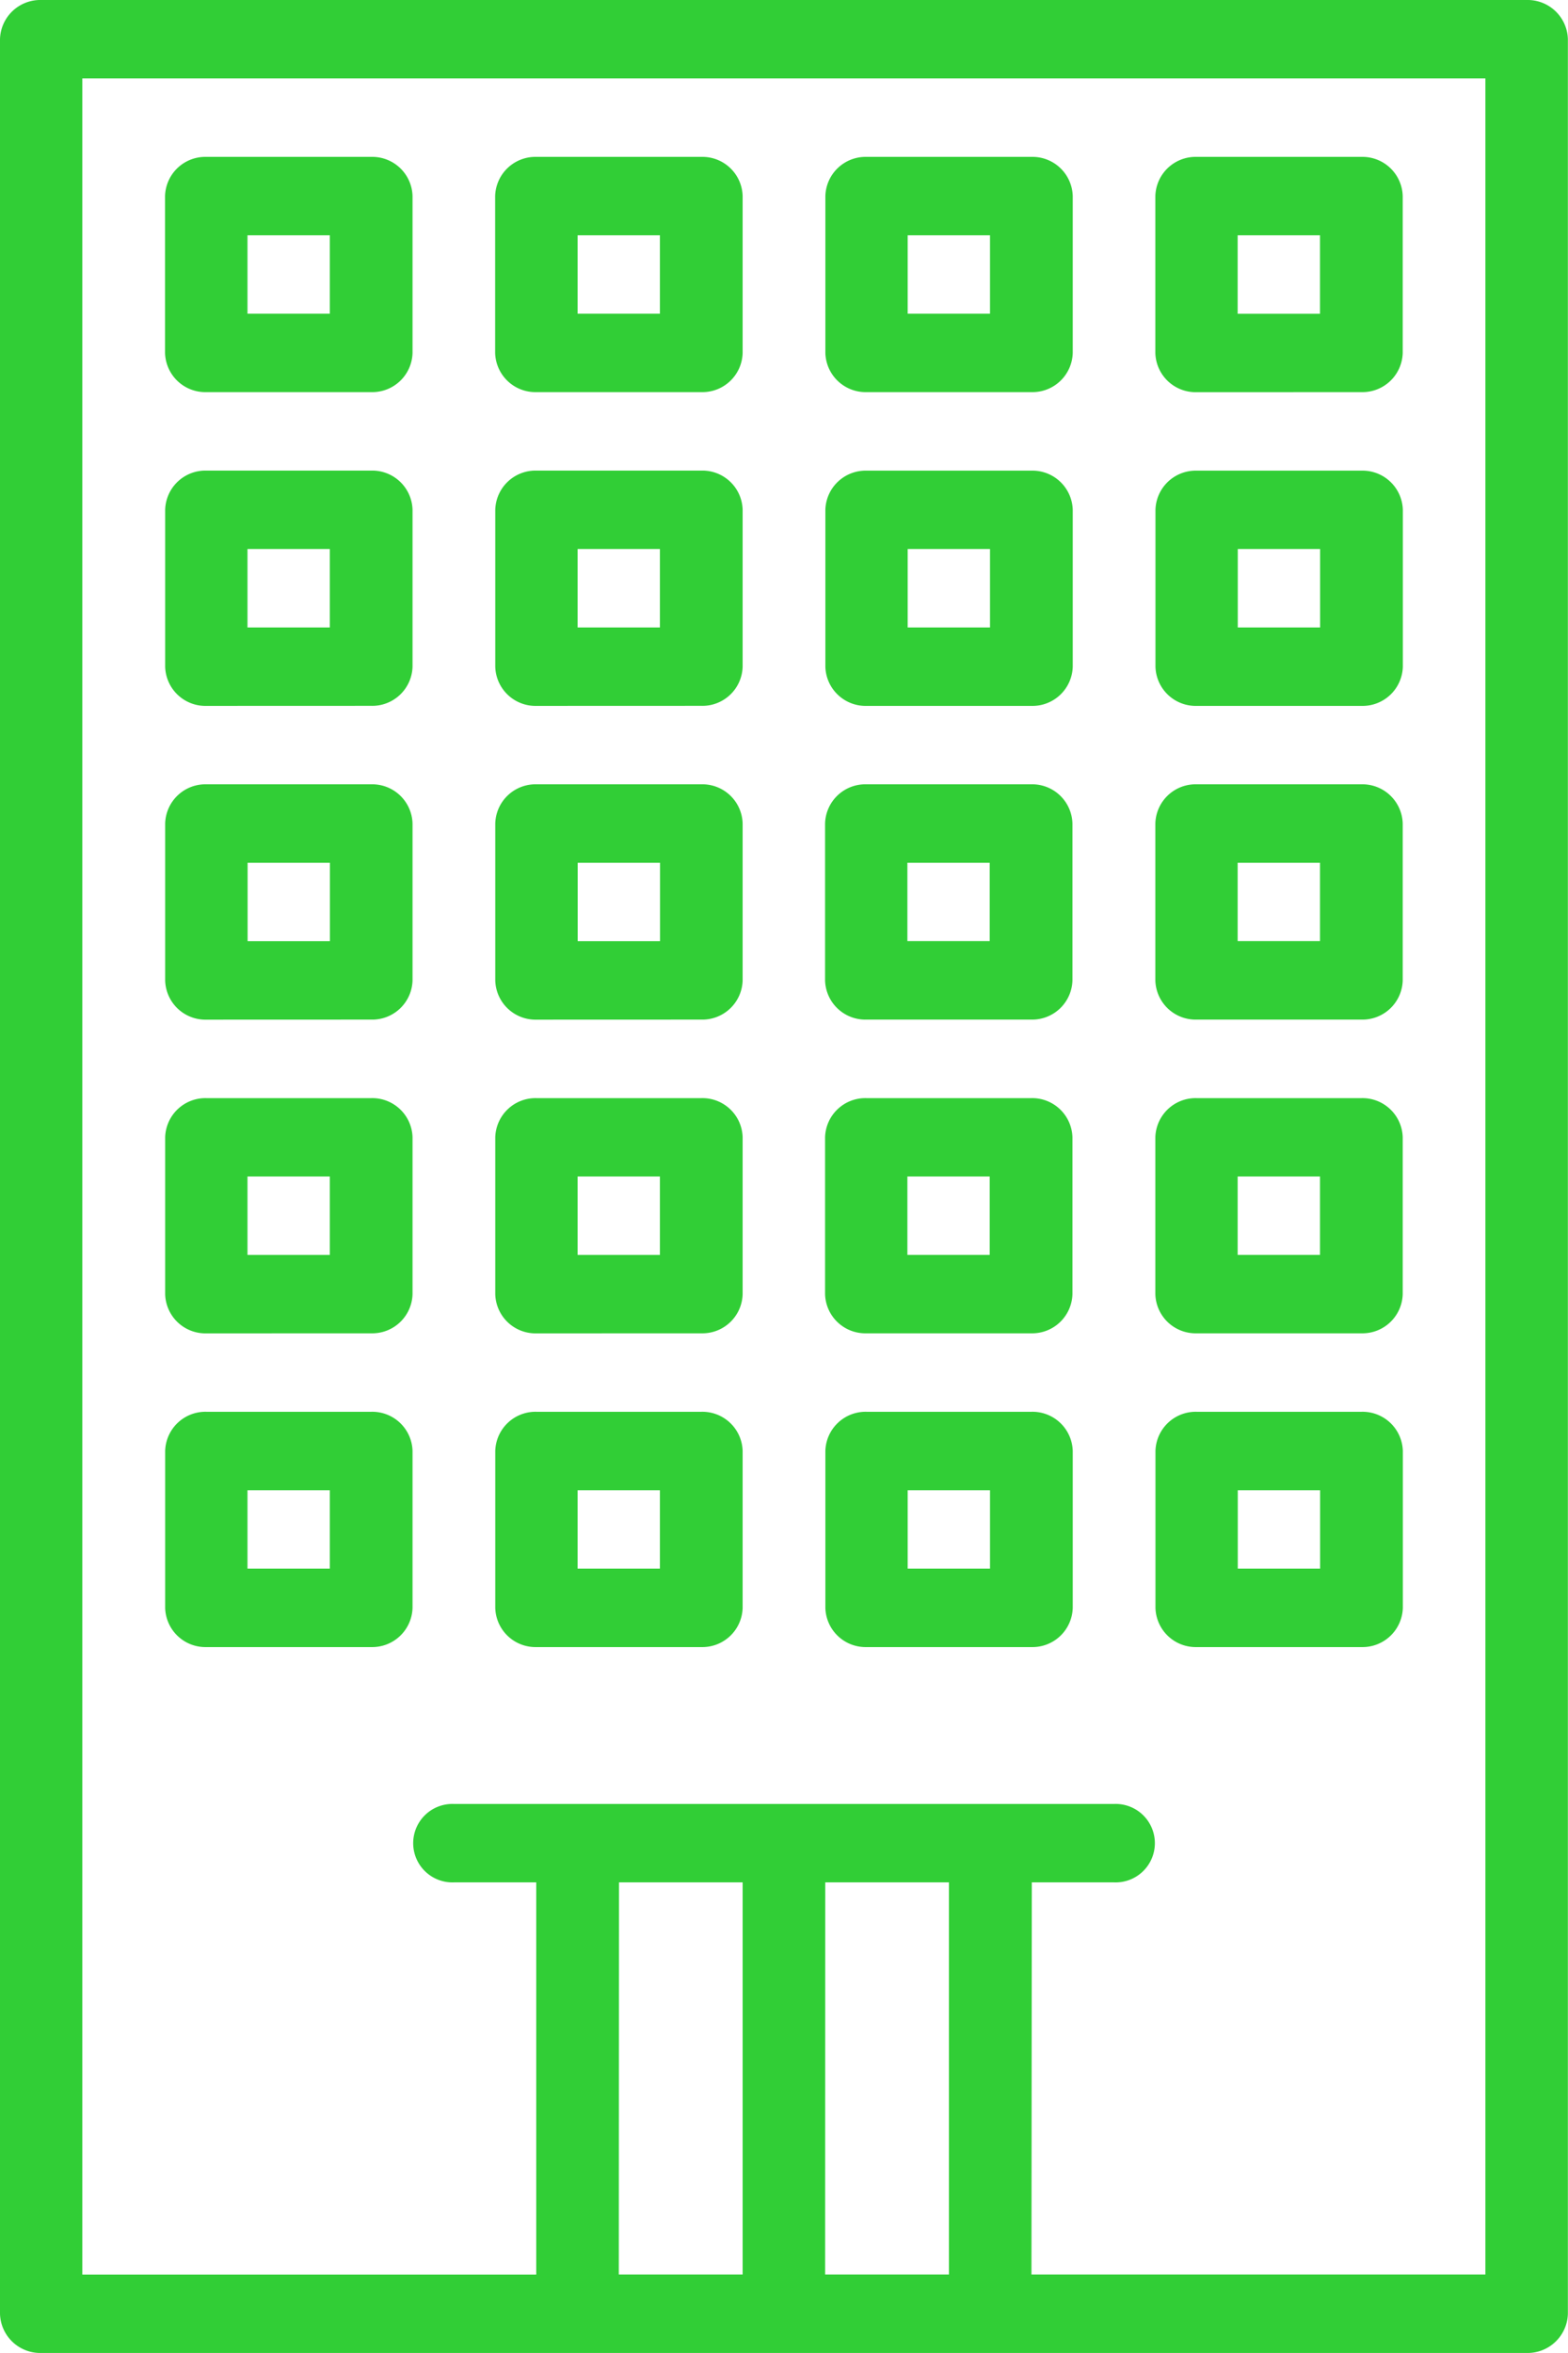<svg xmlns="http://www.w3.org/2000/svg" width="26.667" height="40.001" viewBox="0 0 26.667 40.001">
  <defs>
    <style>
      .cls-1 {
        fill: #31ce36;
      }
    </style>
  </defs>
  <path id="União_18" data-name="União 18" class="cls-1" d="M.7,40a.685.685,0,0,1-.7-.667V.666A.685.685,0,0,1,.7,0H25.965a.685.685,0,0,1,.7.666V39.333a.686.686,0,0,1-.7.667Zm16.842-1.334h7.72V1.333H1.4V38.667h7.72V32H7.72a.667.667,0,1,1,0-1.333H18.948a.667.667,0,1,1,0,1.333h-1.4Zm-3.509,0h2.106V32H14.035Zm-3.509,0h2.106V32H10.527ZM20.351,28a.685.685,0,0,1-.7-.667V24.666a.685.685,0,0,1,.7-.666h2.807a.685.685,0,0,1,.7.666v2.667a.686.686,0,0,1-.7.667Zm.7-1.334h1.4V25.334h-1.4ZM14.737,28a.685.685,0,0,1-.7-.667V24.666a.685.685,0,0,1,.7-.666h2.807a.685.685,0,0,1,.7.666v2.667a.685.685,0,0,1-.7.667Zm.7-1.334h1.4V25.334h-1.4ZM9.123,28a.685.685,0,0,1-.7-.667V24.666a.685.685,0,0,1,.7-.666H11.93a.685.685,0,0,1,.7.666v2.667a.685.685,0,0,1-.7.667Zm.7-1.334h1.4V25.334h-1.4ZM3.509,28a.685.685,0,0,1-.7-.667V24.666a.685.685,0,0,1,.7-.666H6.316a.685.685,0,0,1,.7.666v2.667a.686.686,0,0,1-.7.667Zm.7-1.334h1.4V25.334h-1.4Zm16.14-4a.685.685,0,0,1-.7-.666V19.334a.685.685,0,0,1,.7-.666h2.807a.685.685,0,0,1,.7.666V22a.685.685,0,0,1-.7.666Zm.7-1.334h1.4V20h-1.4Zm-6.317,1.334a.685.685,0,0,1-.7-.666V19.334a.685.685,0,0,1,.7-.666h2.807a.685.685,0,0,1,.7.666V22a.685.685,0,0,1-.7.666Zm.7-1.334h1.4V20h-1.4ZM9.123,22.667a.685.685,0,0,1-.7-.666V19.334a.685.685,0,0,1,.7-.666H11.93a.684.684,0,0,1,.7.666V22a.684.684,0,0,1-.7.666Zm.7-1.334h1.4V20h-1.4ZM3.509,22.667a.685.685,0,0,1-.7-.666V19.334a.685.685,0,0,1,.7-.666H6.316a.685.685,0,0,1,.7.666V22a.685.685,0,0,1-.7.666Zm.7-1.334h1.4V20h-1.4Zm16.14-4a.685.685,0,0,1-.7-.666V14a.685.685,0,0,1,.7-.667h2.807a.686.686,0,0,1,.7.667v2.667a.685.685,0,0,1-.7.666Zm.7-1.334h1.4V14.667h-1.4Zm-6.317,1.334a.685.685,0,0,1-.7-.666V14a.685.685,0,0,1,.7-.667h2.807a.685.685,0,0,1,.7.667v2.667a.685.685,0,0,1-.7.666Zm.7-1.334h1.4V14.667h-1.4ZM9.123,17.334a.685.685,0,0,1-.7-.666V14a.685.685,0,0,1,.7-.667H11.93a.685.685,0,0,1,.7.667v2.667a.685.685,0,0,1-.7.666ZM9.825,16h1.4V14.667h-1.4ZM3.509,17.334a.685.685,0,0,1-.7-.666V14a.685.685,0,0,1,.7-.667H6.316a.686.686,0,0,1,.7.667v2.667a.685.685,0,0,1-.7.666ZM4.211,16h1.4V14.667h-1.4Zm16.14-4a.685.685,0,0,1-.7-.666V8.667a.685.685,0,0,1,.7-.666h2.807a.685.685,0,0,1,.7.666v2.667a.685.685,0,0,1-.7.666Zm.7-1.333h1.4V9.333h-1.4ZM14.737,12a.685.685,0,0,1-.7-.666V8.667a.685.685,0,0,1,.7-.666h2.807a.685.685,0,0,1,.7.666v2.667a.685.685,0,0,1-.7.666Zm.7-1.333h1.4V9.333h-1.4ZM9.123,12a.685.685,0,0,1-.7-.666V8.667A.685.685,0,0,1,9.123,8H11.93a.684.684,0,0,1,.7.666v2.667a.684.684,0,0,1-.7.666Zm.7-1.333h1.4V9.333h-1.4ZM3.509,12a.685.685,0,0,1-.7-.666V8.667A.685.685,0,0,1,3.509,8H6.316a.685.685,0,0,1,.7.666v2.667a.685.685,0,0,1-.7.666Zm.7-1.333h1.4V9.333h-1.4Zm16.14-4a.685.685,0,0,1-.7-.666V3.333a.685.685,0,0,1,.7-.666h2.807a.685.685,0,0,1,.7.666V6a.685.685,0,0,1-.7.666Zm.7-1.333h1.4V4h-1.4ZM14.737,6.666a.685.685,0,0,1-.7-.666V3.333a.685.685,0,0,1,.7-.666h2.807a.685.685,0,0,1,.7.666V6a.685.685,0,0,1-.7.666Zm.7-1.333h1.4V4h-1.4ZM9.123,6.666A.685.685,0,0,1,8.421,6V3.333a.685.685,0,0,1,.7-.666H11.93a.684.684,0,0,1,.7.666V6a.684.684,0,0,1-.7.666Zm.7-1.333h1.4V4h-1.4ZM3.509,6.666A.685.685,0,0,1,2.807,6V3.333a.685.685,0,0,1,.7-.666H6.316a.685.685,0,0,1,.7.666V6a.685.685,0,0,1-.7.666Zm.7-1.333h1.4V4h-1.4Z"/>
</svg>
